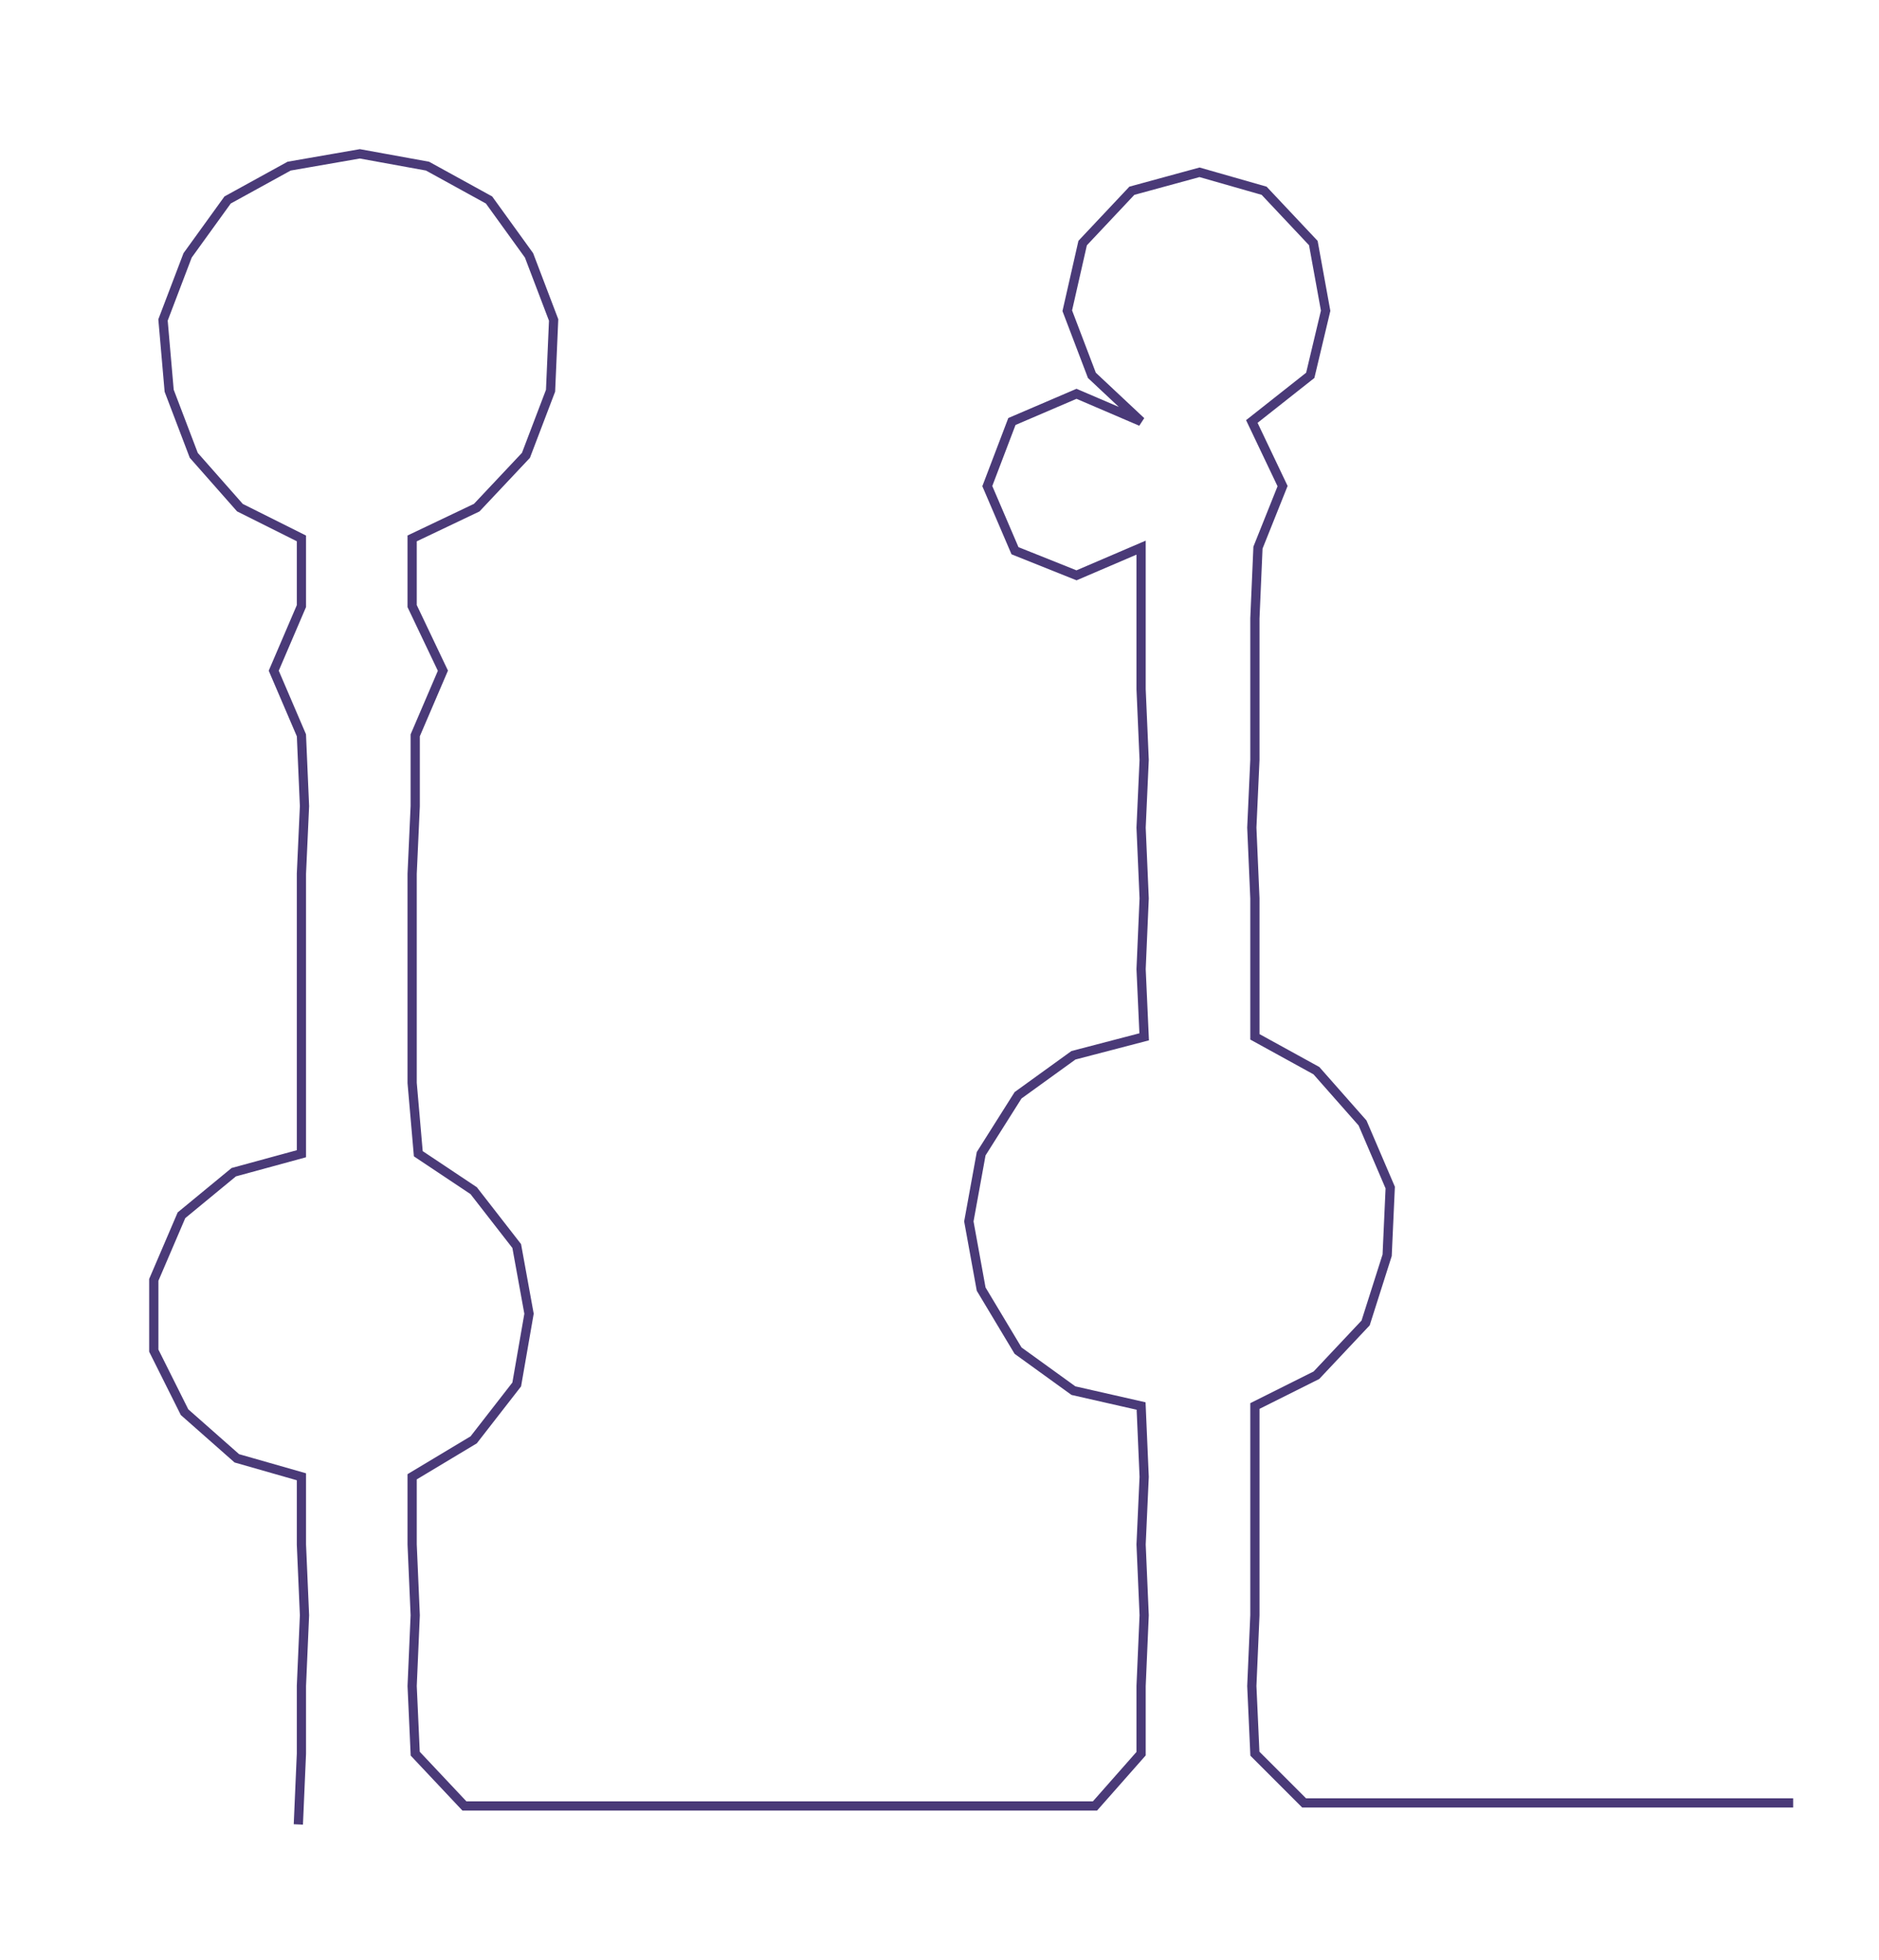 <ns0:svg xmlns:ns0="http://www.w3.org/2000/svg" width="287.701px" height="300px" viewBox="0 0 610.914 637.03"><ns0:path style="stroke:#4a3a78;stroke-width:3px;fill:none;" d="M97 593 L97 593 L98 570 L98 548 L99 525 L98 502 L98 480 L77 474 L60 459 L50 439 L50 416 L59 395 L76 381 L98 375 L98 352 L98 330 L98 307 L98 284 L99 262 L98 239 L89 218 L98 197 L98 175 L78 165 L63 148 L55 127 L53 104 L61 83 L74 65 L94 54 L117 50 L139 54 L159 65 L172 83 L180 104 L179 127 L171 148 L155 165 L134 175 L134 197 L144 218 L135 239 L135 262 L134 284 L134 307 L134 330 L134 352 L136 375 L154 387 L168 405 L172 427 L168 450 L154 468 L134 480 L134 502 L135 525 L134 548 L135 570 L151 587 L174 587 L197 587 L218 587 L242 587 L264 587 L288 587 L310 587 L333 587 L356 587 L371 570 L371 548 L372 525 L371 502 L372 480 L371 457 L349 452 L331 439 L319 419 L315 397 L319 375 L331 356 L349 343 L372 337 L371 315 L372 292 L371 269 L372 247 L371 224 L371 201 L371 178 L350 187 L330 179 L321 158 L329 137 L350 128 L371 137 L355 122 L347 101 L352 79 L368 62 L390 56 L411 62 L427 79 L431 101 L426 122 L407 137 L417 158 L409 178 L408 201 L408 224 L408 247 L407 269 L408 292 L408 315 L408 337 L428 348 L443 365 L452 386 L451 408 L444 430 L428 447 L408 457 L408 480 L408 502 L408 525 L407 548 L408 570 L424 586 L447 586 L470 586 L492 586 L515 586 L538 586 L560 586 L583 586" /></ns0:svg>